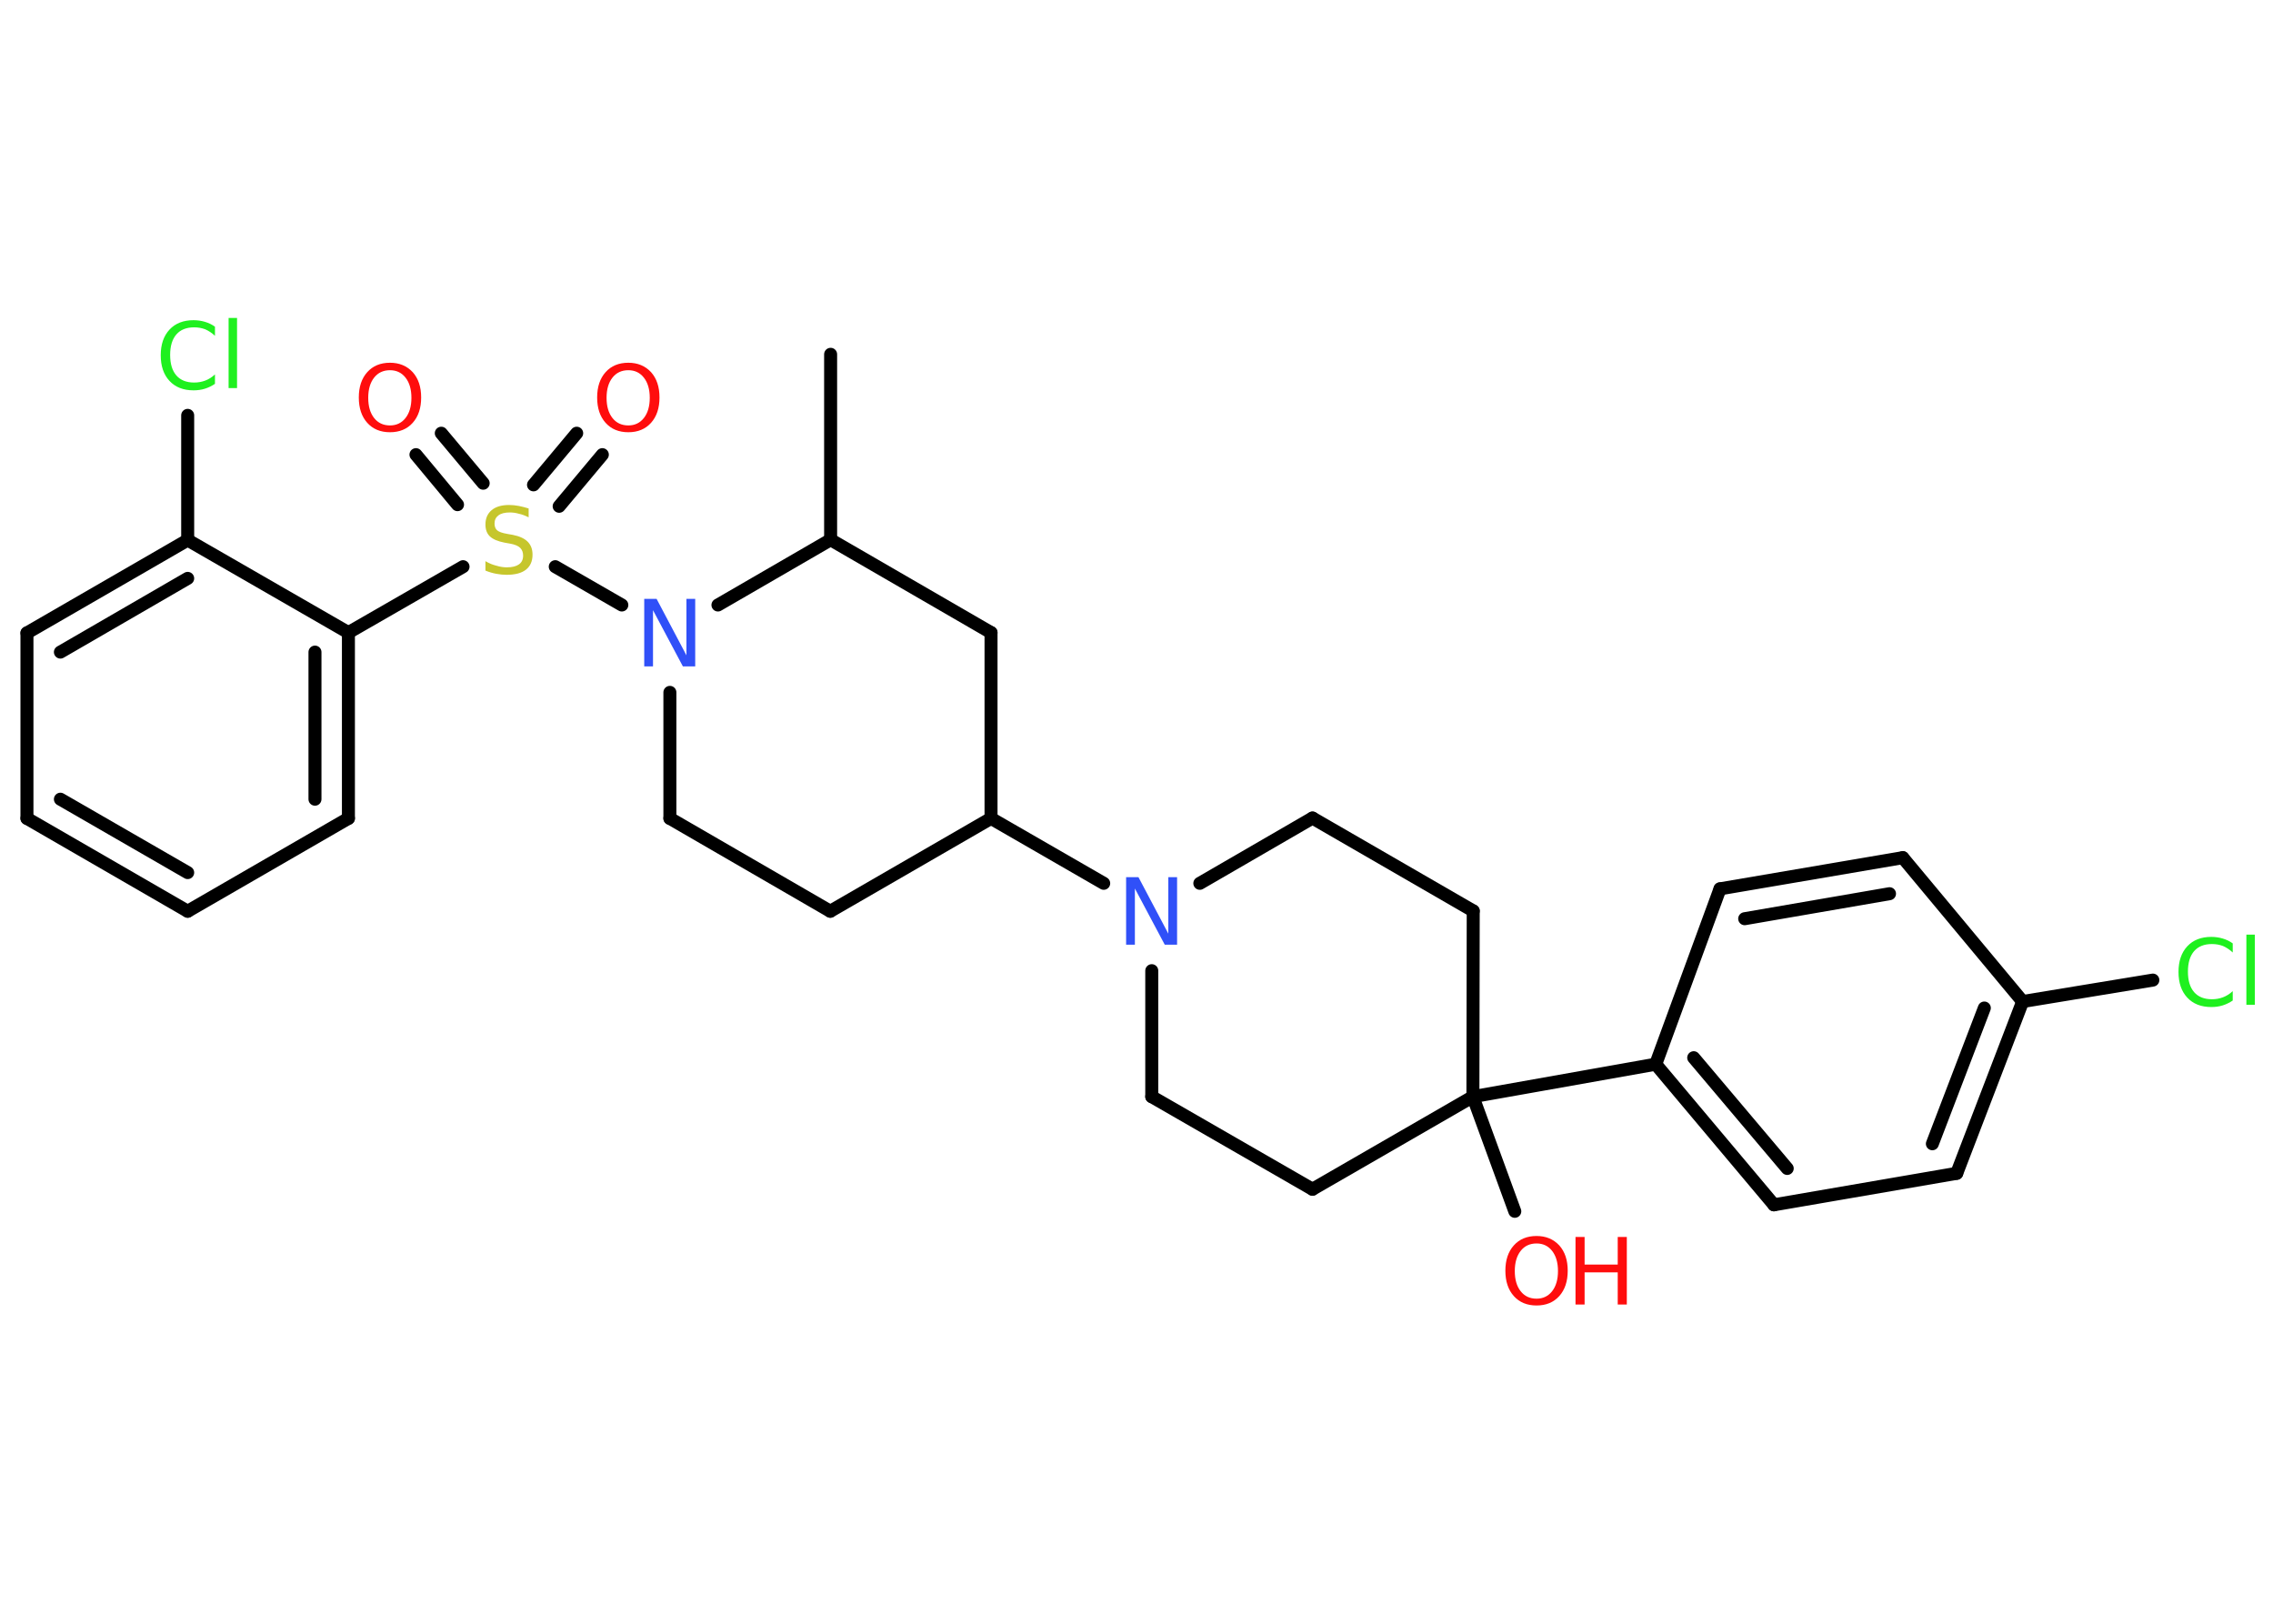 <?xml version='1.0' encoding='UTF-8'?>
<!DOCTYPE svg PUBLIC "-//W3C//DTD SVG 1.1//EN" "http://www.w3.org/Graphics/SVG/1.1/DTD/svg11.dtd">
<svg version='1.2' xmlns='http://www.w3.org/2000/svg' xmlns:xlink='http://www.w3.org/1999/xlink' width='70.0mm' height='50.0mm' viewBox='0 0 70.0 50.0'>
  <desc>Generated by the Chemistry Development Kit (http://github.com/cdk)</desc>
  <g stroke-linecap='round' stroke-linejoin='round' stroke='#000000' stroke-width='.4' fill='#FF0D0D'>
    <rect x='.0' y='.0' width='70.0' height='50.0' fill='#FFFFFF' stroke='none'/>
    <g id='mol1' class='mol'>
      <line id='mol1bnd1' class='bond' x1='25.58' y1='10.91' x2='25.58' y2='16.62'/>
      <line id='mol1bnd2' class='bond' x1='25.58' y1='16.62' x2='30.52' y2='19.48'/>
      <line id='mol1bnd3' class='bond' x1='30.52' y1='19.48' x2='30.52' y2='25.2'/>
      <line id='mol1bnd4' class='bond' x1='30.52' y1='25.2' x2='33.99' y2='27.2'/>
      <line id='mol1bnd5' class='bond' x1='36.95' y1='27.2' x2='40.42' y2='25.19'/>
      <line id='mol1bnd6' class='bond' x1='40.42' y1='25.19' x2='45.37' y2='28.05'/>
      <line id='mol1bnd7' class='bond' x1='45.37' y1='28.05' x2='45.36' y2='33.77'/>
      <line id='mol1bnd8' class='bond' x1='45.36' y1='33.77' x2='46.65' y2='37.3'/>
      <line id='mol1bnd9' class='bond' x1='45.36' y1='33.77' x2='50.99' y2='32.77'/>
      <g id='mol1bnd10' class='bond'>
        <line x1='50.99' y1='32.77' x2='54.63' y2='37.1'/>
        <line x1='52.16' y1='32.57' x2='55.04' y2='35.98'/>
      </g>
      <line id='mol1bnd11' class='bond' x1='54.63' y1='37.1' x2='60.26' y2='36.13'/>
      <g id='mol1bnd12' class='bond'>
        <line x1='60.26' y1='36.13' x2='62.29' y2='30.84'/>
        <line x1='59.51' y1='35.22' x2='61.11' y2='31.04'/>
      </g>
      <line id='mol1bnd13' class='bond' x1='62.29' y1='30.84' x2='66.3' y2='30.18'/>
      <line id='mol1bnd14' class='bond' x1='62.29' y1='30.84' x2='58.6' y2='26.41'/>
      <g id='mol1bnd15' class='bond'>
        <line x1='58.6' y1='26.41' x2='52.97' y2='27.37'/>
        <line x1='58.19' y1='27.52' x2='53.73' y2='28.29'/>
      </g>
      <line id='mol1bnd16' class='bond' x1='50.99' y1='32.77' x2='52.97' y2='27.37'/>
      <line id='mol1bnd17' class='bond' x1='45.36' y1='33.77' x2='40.42' y2='36.62'/>
      <line id='mol1bnd18' class='bond' x1='40.42' y1='36.62' x2='35.47' y2='33.77'/>
      <line id='mol1bnd19' class='bond' x1='35.47' y1='29.89' x2='35.47' y2='33.77'/>
      <line id='mol1bnd20' class='bond' x1='30.52' y1='25.2' x2='25.57' y2='28.06'/>
      <line id='mol1bnd21' class='bond' x1='25.57' y1='28.06' x2='20.63' y2='25.2'/>
      <line id='mol1bnd22' class='bond' x1='20.63' y1='25.2' x2='20.63' y2='21.32'/>
      <line id='mol1bnd23' class='bond' x1='25.58' y1='16.62' x2='22.11' y2='18.63'/>
      <line id='mol1bnd24' class='bond' x1='19.15' y1='18.63' x2='17.1' y2='17.45'/>
      <g id='mol1bnd25' class='bond'>
        <line x1='16.43' y1='14.93' x2='17.76' y2='13.34'/>
        <line x1='17.22' y1='15.59' x2='18.55' y2='14.0'/>
      </g>
      <g id='mol1bnd26' class='bond'>
        <line x1='14.09' y1='15.54' x2='12.81' y2='14.0'/>
        <line x1='14.88' y1='14.88' x2='13.59' y2='13.34'/>
      </g>
      <line id='mol1bnd27' class='bond' x1='14.26' y1='17.45' x2='10.73' y2='19.48'/>
      <g id='mol1bnd28' class='bond'>
        <line x1='10.73' y1='25.2' x2='10.73' y2='19.48'/>
        <line x1='9.7' y1='24.61' x2='9.7' y2='20.08'/>
      </g>
      <line id='mol1bnd29' class='bond' x1='10.73' y1='25.2' x2='5.78' y2='28.06'/>
      <g id='mol1bnd30' class='bond'>
        <line x1='.83' y1='25.2' x2='5.78' y2='28.06'/>
        <line x1='1.86' y1='24.61' x2='5.78' y2='26.87'/>
      </g>
      <line id='mol1bnd31' class='bond' x1='.83' y1='25.2' x2='.83' y2='19.49'/>
      <g id='mol1bnd32' class='bond'>
        <line x1='5.78' y1='16.63' x2='.83' y2='19.49'/>
        <line x1='5.78' y1='17.81' x2='1.86' y2='20.08'/>
      </g>
      <line id='mol1bnd33' class='bond' x1='10.73' y1='19.48' x2='5.78' y2='16.63'/>
      <line id='mol1bnd34' class='bond' x1='5.78' y1='16.63' x2='5.78' y2='12.79'/>
      <path id='mol1atm5' class='atom' d='M34.68 27.01h.38l.92 1.74v-1.74h.27v2.08h-.38l-.92 -1.73v1.73h-.27v-2.08z' stroke='none' fill='#3050F8'/>
      <g id='mol1atm9' class='atom'>
        <path d='M47.32 38.29q-.31 .0 -.49 .23q-.18 .23 -.18 .62q.0 .39 .18 .62q.18 .23 .49 .23q.3 .0 .48 -.23q.18 -.23 .18 -.62q.0 -.39 -.18 -.62q-.18 -.23 -.48 -.23zM47.32 38.06q.43 .0 .7 .29q.26 .29 .26 .78q.0 .49 -.26 .78q-.26 .29 -.7 .29q-.44 .0 -.7 -.29q-.26 -.29 -.26 -.78q.0 -.49 .26 -.78q.26 -.29 .7 -.29z' stroke='none'/>
        <path d='M48.52 38.09h.28v.85h1.02v-.85h.28v2.08h-.28v-.99h-1.02v.99h-.28v-2.08z' stroke='none'/>
      </g>
      <path id='mol1atm14' class='atom' d='M68.76 29.03v.3q-.14 -.13 -.3 -.2q-.16 -.06 -.34 -.06q-.36 .0 -.55 .22q-.19 .22 -.19 .63q.0 .41 .19 .63q.19 .22 .55 .22q.18 .0 .34 -.06q.16 -.06 .3 -.19v.29q-.15 .1 -.31 .15q-.16 .05 -.35 .05q-.47 .0 -.74 -.29q-.27 -.29 -.27 -.79q.0 -.5 .27 -.79q.27 -.29 .74 -.29q.18 .0 .35 .05q.17 .05 .31 .15zM69.18 28.78h.26v2.16h-.26v-2.16z' stroke='none' fill='#1FF01F'/>
      <path id='mol1atm21' class='atom' d='M19.84 18.44h.38l.92 1.74v-1.74h.27v2.08h-.38l-.92 -1.73v1.73h-.27v-2.08z' stroke='none' fill='#3050F8'/>
      <path id='mol1atm22' class='atom' d='M16.28 15.66v.27q-.16 -.08 -.3 -.11q-.14 -.04 -.28 -.04q-.23 .0 -.35 .09q-.12 .09 -.12 .25q.0 .14 .08 .21q.08 .07 .31 .11l.17 .03q.31 .06 .46 .21q.15 .15 .15 .4q.0 .3 -.2 .46q-.2 .16 -.6 .16q-.15 .0 -.31 -.03q-.17 -.03 -.34 -.1v-.29q.17 .1 .34 .14q.16 .05 .32 .05q.24 .0 .37 -.09q.13 -.09 .13 -.27q.0 -.15 -.09 -.24q-.09 -.09 -.31 -.13l-.17 -.03q-.31 -.06 -.45 -.19q-.14 -.13 -.14 -.37q.0 -.28 .19 -.44q.19 -.16 .54 -.16q.14 .0 .3 .03q.15 .03 .31 .08z' stroke='none' fill='#C6C62C'/>
      <path id='mol1atm23' class='atom' d='M19.35 11.4q-.31 .0 -.49 .23q-.18 .23 -.18 .62q.0 .39 .18 .62q.18 .23 .49 .23q.3 .0 .48 -.23q.18 -.23 .18 -.62q.0 -.39 -.18 -.62q-.18 -.23 -.48 -.23zM19.35 11.17q.43 .0 .7 .29q.26 .29 .26 .78q.0 .49 -.26 .78q-.26 .29 -.7 .29q-.44 .0 -.7 -.29q-.26 -.29 -.26 -.78q.0 -.49 .26 -.78q.26 -.29 .7 -.29z' stroke='none'/>
      <path id='mol1atm24' class='atom' d='M12.01 11.4q-.31 .0 -.49 .23q-.18 .23 -.18 .62q.0 .39 .18 .62q.18 .23 .49 .23q.3 .0 .48 -.23q.18 -.23 .18 -.62q.0 -.39 -.18 -.62q-.18 -.23 -.48 -.23zM12.01 11.17q.43 .0 .7 .29q.26 .29 .26 .78q.0 .49 -.26 .78q-.26 .29 -.7 .29q-.44 .0 -.7 -.29q-.26 -.29 -.26 -.78q.0 -.49 .26 -.78q.26 -.29 .7 -.29z' stroke='none'/>
      <path id='mol1atm31' class='atom' d='M6.62 10.04v.3q-.14 -.13 -.3 -.2q-.16 -.06 -.34 -.06q-.36 .0 -.55 .22q-.19 .22 -.19 .63q.0 .41 .19 .63q.19 .22 .55 .22q.18 .0 .34 -.06q.16 -.06 .3 -.19v.29q-.15 .1 -.31 .15q-.16 .05 -.35 .05q-.47 .0 -.74 -.29q-.27 -.29 -.27 -.79q.0 -.5 .27 -.79q.27 -.29 .74 -.29q.18 .0 .35 .05q.17 .05 .31 .15zM7.04 9.79h.26v2.16h-.26v-2.16z' stroke='none' fill='#1FF01F'/>
    </g>
  </g>
</svg>
